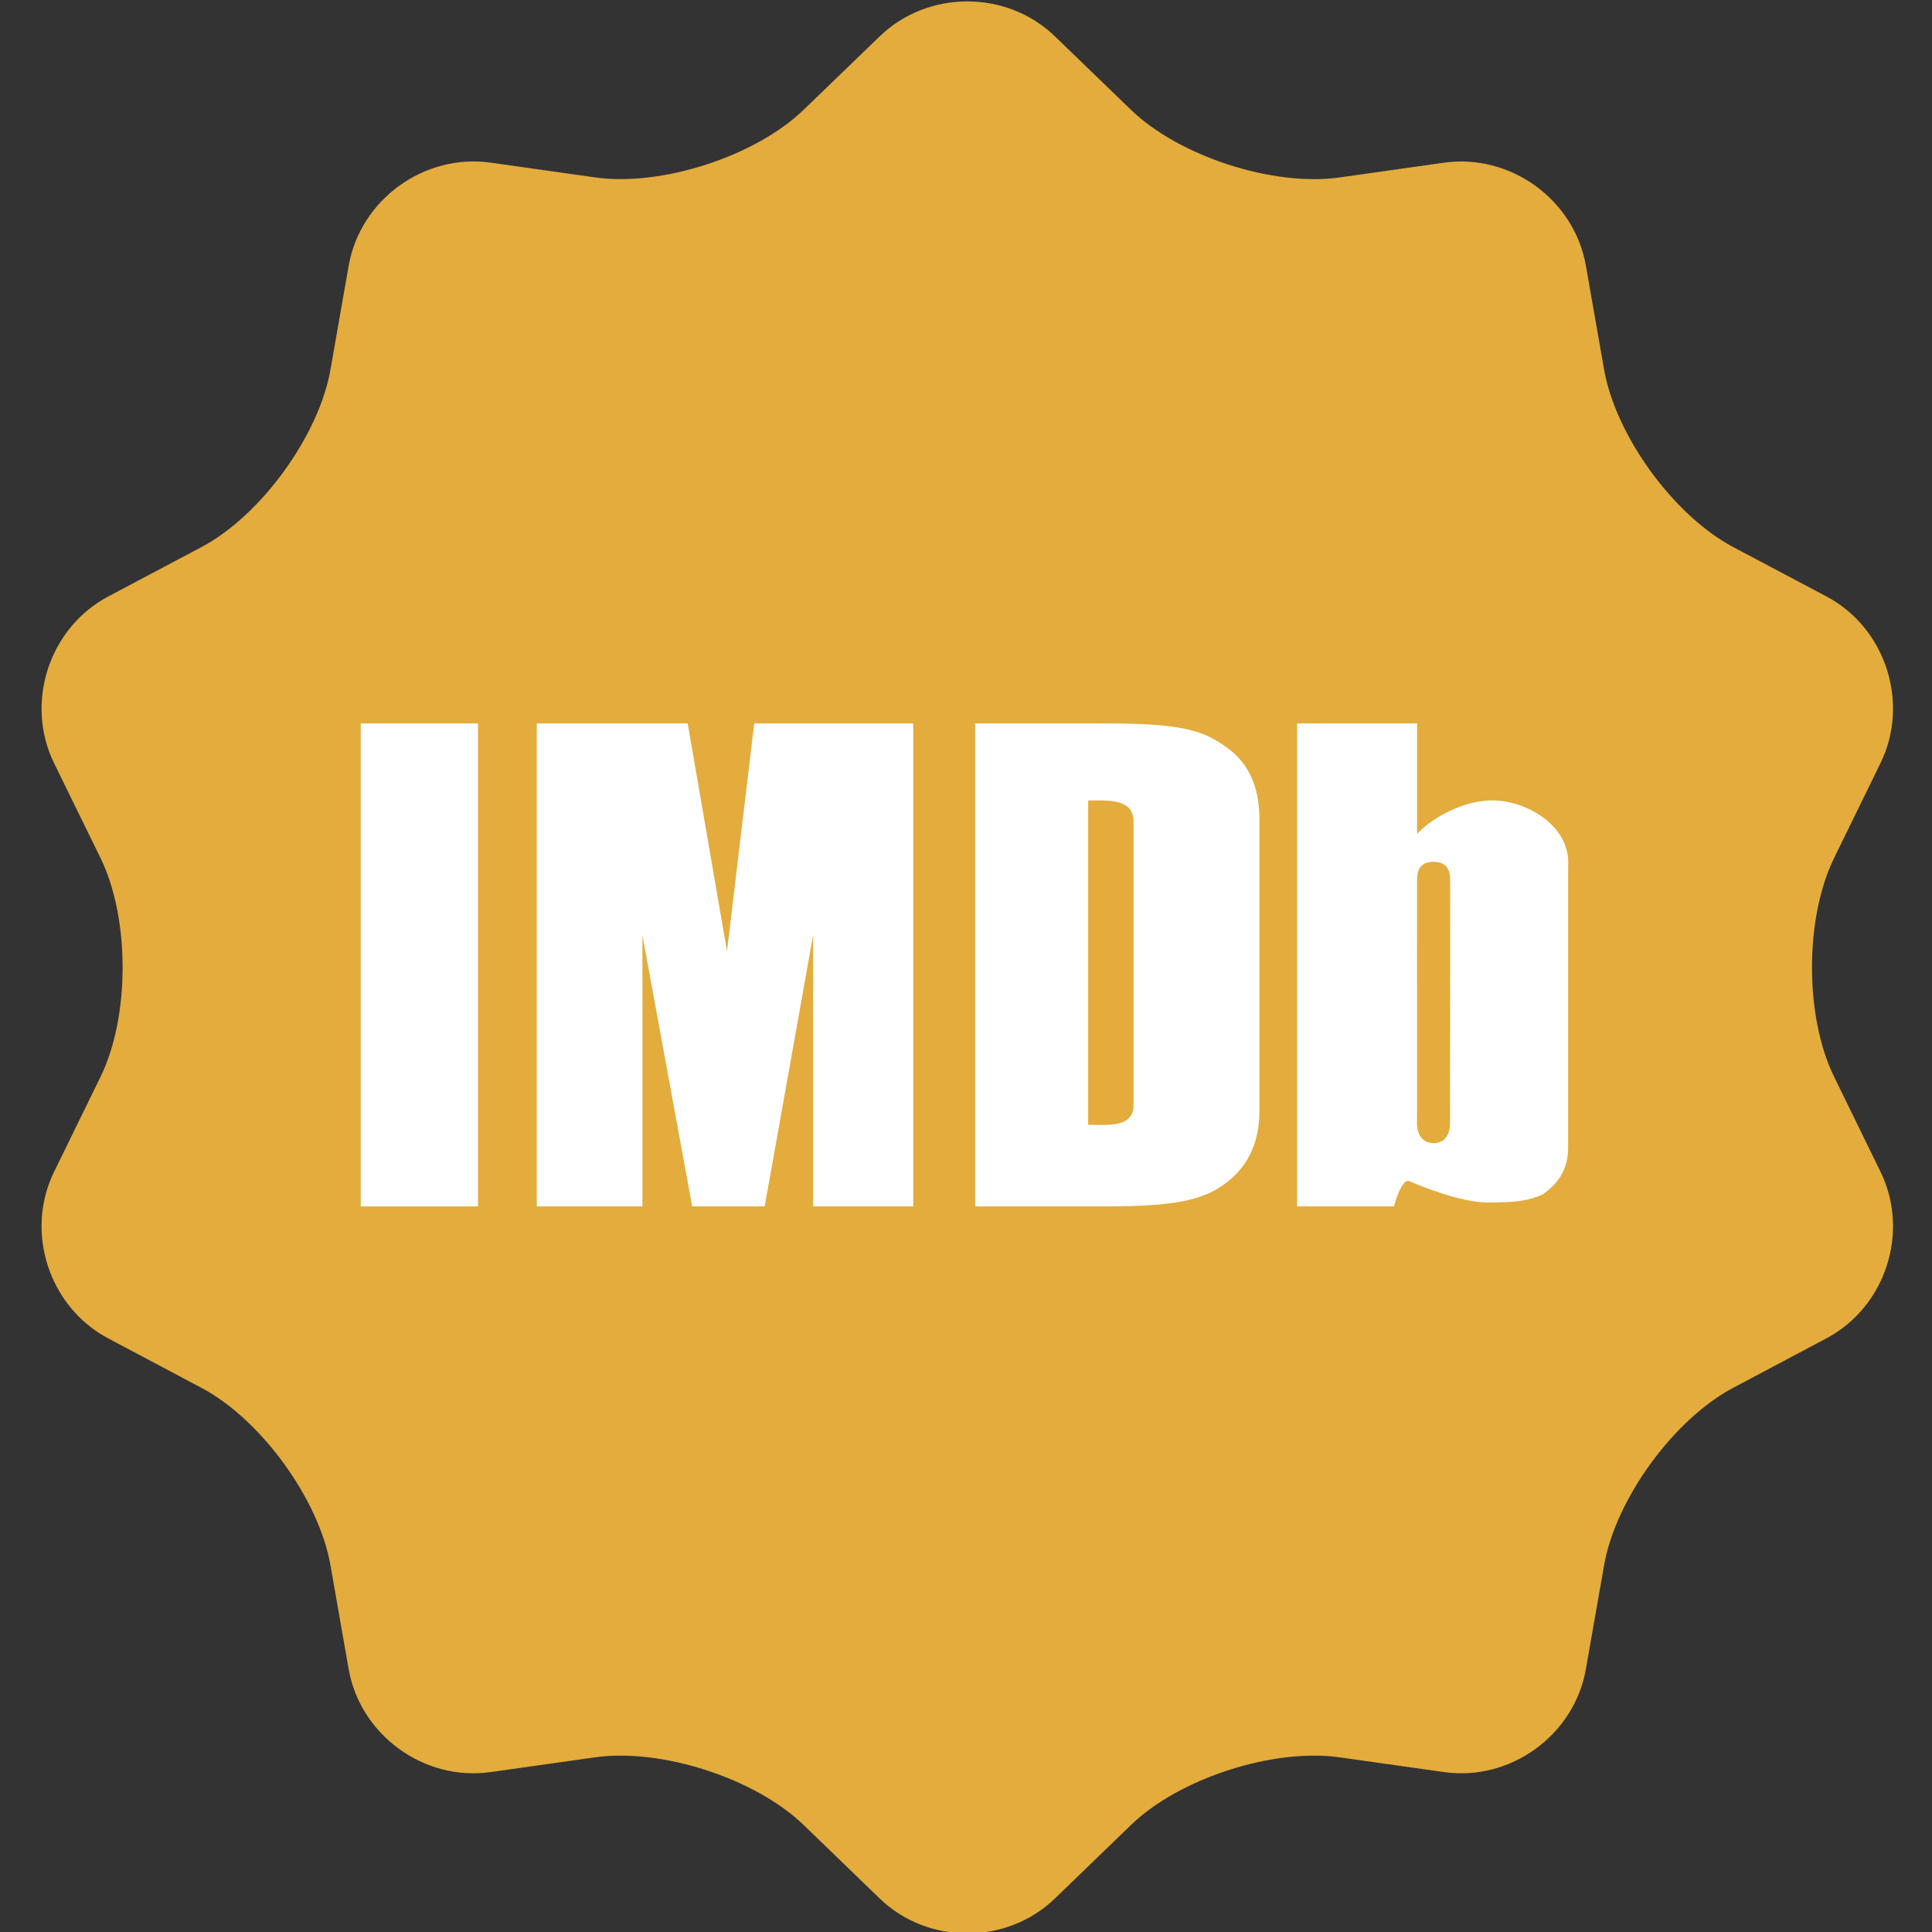 <?xml version="1.0" encoding="iso-8859-1"?>
<!-- Generator: Adobe Illustrator 18.0.0, SVG Export Plug-In . SVG Version: 6.00 Build 0)  -->
<!DOCTYPE svg PUBLIC "-//W3C//DTD SVG 1.1//EN" "http://www.w3.org/Graphics/SVG/1.1/DTD/svg11.dtd">
<svg version="1.1" xmlns="http://www.w3.org/2000/svg" xmlns:xlink="http://www.w3.org/1999/xlink" x="0px" y="0px"
	 viewBox="0 0 48 48" style="enable-background:new 0 0 48 48;" xml:space="preserve">
<rect x="0" y="0" width="48" height="48" fill="#333333" stroke="none"/>
<g id="Layer_164">
	<g>
		<path style="fill:#E3AC3C;" d="M21.854,0.905c1.197-1.16,3.16-1.16,4.357,0l1.887,1.822c1.197,1.158,3.529,1.914,5.18,1.682
			l2.598-0.367c1.652-0.232,3.238,0.918,3.525,2.559l0.453,2.584c0.289,1.641,1.73,3.623,3.203,4.404l2.318,1.228
			c1.473,0.779,2.078,2.644,1.346,4.141l-1.152,2.357c-0.734,1.496-0.734,3.943,0,5.439l1.152,2.359
			c0.732,1.496,0.127,3.359-1.346,4.139l-2.318,1.23c-1.473,0.781-2.914,2.762-3.203,4.402l-0.453,2.584
			c-0.287,1.641-1.873,2.793-3.525,2.559l-2.598-0.367c-1.65-0.232-3.982,0.523-5.18,1.682l-1.887,1.824
			c-1.197,1.158-3.16,1.158-4.357,0l-1.887-1.824c-1.199-1.158-3.529-1.914-5.18-1.682l-2.598,0.367
			c-1.652,0.234-3.238-0.918-3.527-2.559L8.21,38.885c-0.289-1.641-1.728-3.621-3.201-4.402l-2.318-1.23
			c-1.473-0.779-2.08-2.643-1.348-4.139l1.154-2.359c0.732-1.496,0.732-3.943,0-5.439l-1.154-2.357
			c-0.732-1.496-0.125-3.361,1.348-4.141l2.318-1.228c1.473-0.781,2.912-2.764,3.201-4.404L8.663,6.6
			c0.289-1.641,1.875-2.791,3.527-2.559l2.598,0.367c1.65,0.232,3.98-0.523,5.18-1.682L21.854,0.905z"/>
		<g>
			<rect x="8.963" y="17.973" style="fill:#FFFFFF;" width="2.914" height="12"/>
			<polygon style="fill:#FFFFFF;" points="15.961,23.237 17.197,29.973 18.998,29.973 20.201,23.237 20.201,29.973 22.689,29.973 
				22.689,17.973 18.738,17.973 18.062,23.633 17.086,17.973 13.336,17.973 13.336,29.973 15.961,29.973 			"/>
			<path style="fill:#FFFFFF;" d="M27.488,17.973h-3.26v12h3.277c1.863,0,2.488-0.207,3.006-0.623
				c0.519-0.416,0.779-0.998,0.779-1.745v-7.263c0-0.804-0.277-1.4-0.832-1.787C29.902,18.167,29.431,17.973,27.488,17.973z
				 M28.162,27.455c0,0.567-0.629,0.491-1.127,0.491v-8.059c0.498,0,1.127-0.054,1.127,0.531V27.455z"/>
			<path style="fill:#FFFFFF;" d="M37.158,19.887c-0.813-0.038-1.65,0.492-1.951,0.832v-2.747h-2.982v12h2.408
				c0,0,0.184-0.715,0.387-0.625c0.205,0.089,1.238,0.529,1.951,0.529c0.713,0,1.006-0.047,1.348-0.196
				c0.426-0.286,0.641-0.673,0.641-1.163v-6.979C39.033,20.53,37.97,19.925,37.158,19.887z M36.025,27.9
				c0,0.295-0.135,0.501-0.404,0.501c-0.277,0-0.416-0.206-0.416-0.501l0.002-6.062c0-0.284,0.139-0.426,0.414-0.426
				c0.271,0,0.408,0.148,0.408,0.444L36.025,27.9z"/>
		</g>
	</g>
</g>
<g id="Layer_1">
</g>
</svg>
